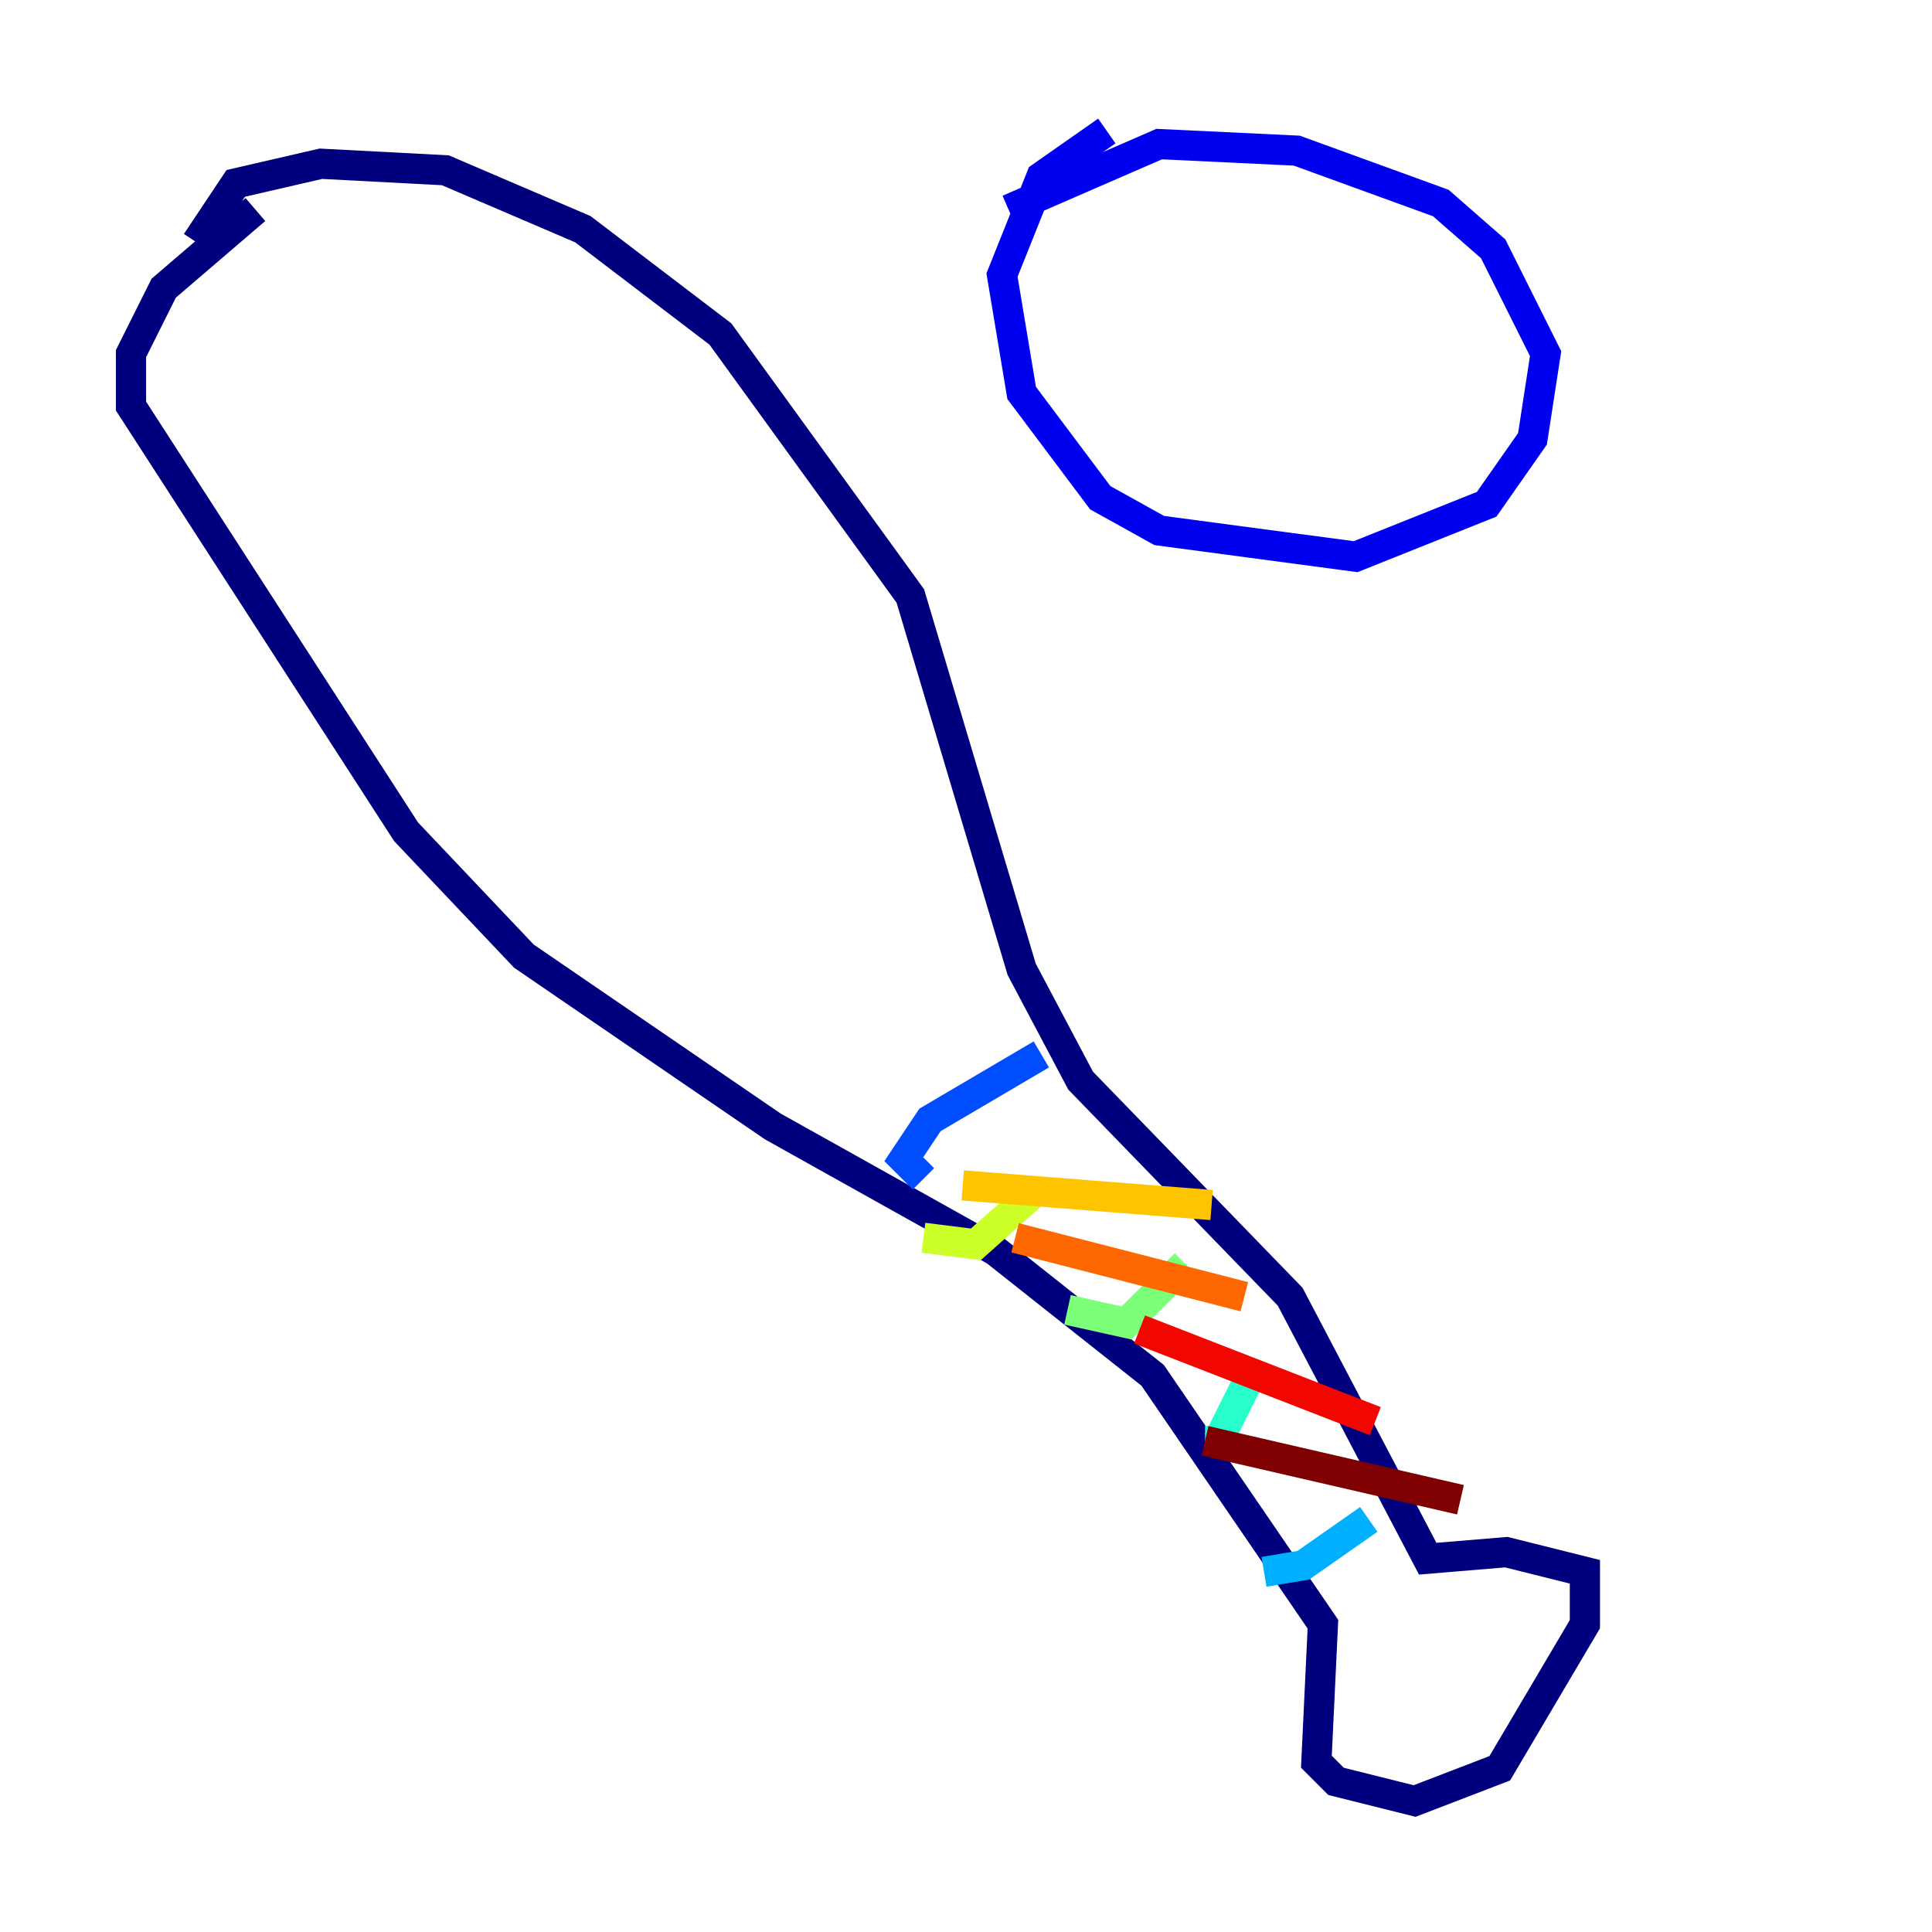 <?xml version="1.0" encoding="utf-8" ?>
<svg baseProfile="tiny" height="128" version="1.2" viewBox="0,0,128,128" width="128" xmlns="http://www.w3.org/2000/svg" xmlns:ev="http://www.w3.org/2001/xml-events" xmlns:xlink="http://www.w3.org/1999/xlink"><defs /><polyline fill="none" points="16.922,13.885 10.848,19.091 8.678,23.43 8.678,26.902 26.902,55.105 34.712,63.349 51.2,74.63 65.953,82.875 76.366,91.119 87.647,107.607 87.214,116.719 88.515,118.02 93.722,119.322 99.363,117.153 105.003,107.607 105.003,104.136 99.797,102.834 94.59,103.268 85.478,85.912 71.593,71.593 67.688,64.217 60.312,39.485 47.729,22.129 38.617,15.186 29.505,11.281 21.261,10.848 15.62,12.149 13.017,16.054" stroke="#00007f" stroke-width="2" /><polyline fill="none" points="73.329,8.678 68.99,11.715 66.386,18.224 67.688,26.034 72.895,32.976 76.8,35.146 89.817,36.881 98.495,33.41 101.532,29.071 102.4,23.43 98.929,16.488 95.458,13.451 85.912,9.98 76.8,9.546 66.82,13.885" stroke="#0000f1" stroke-width="2" /><polyline fill="none" points="68.99,69.858 61.614,74.197 59.878,76.8 61.18,78.102" stroke="#004cff" stroke-width="2" /><polyline fill="none" points="90.685,100.664 86.346,103.702 83.742,104.136" stroke="#00b0ff" stroke-width="2" /><polyline fill="none" points="83.308,90.251 80.705,95.458 79.837,95.458" stroke="#29ffcd" stroke-width="2" /><polyline fill="none" points="78.536,83.742 74.63,87.647 70.725,86.78" stroke="#7cff79" stroke-width="2" /><polyline fill="none" points="68.556,78.969 64.651,82.441 61.18,82.007" stroke="#cdff29" stroke-width="2" /><polyline fill="none" points="63.783,78.536 80.271,79.837" stroke="#ffc400" stroke-width="2" /><polyline fill="none" points="67.254,82.007 82.441,85.912" stroke="#ff6700" stroke-width="2" /><polyline fill="none" points="75.498,88.081 91.119,94.156" stroke="#f10700" stroke-width="2" /><polyline fill="none" points="79.837,95.458 96.759,99.363" stroke="#7f0000" stroke-width="2" /></svg>